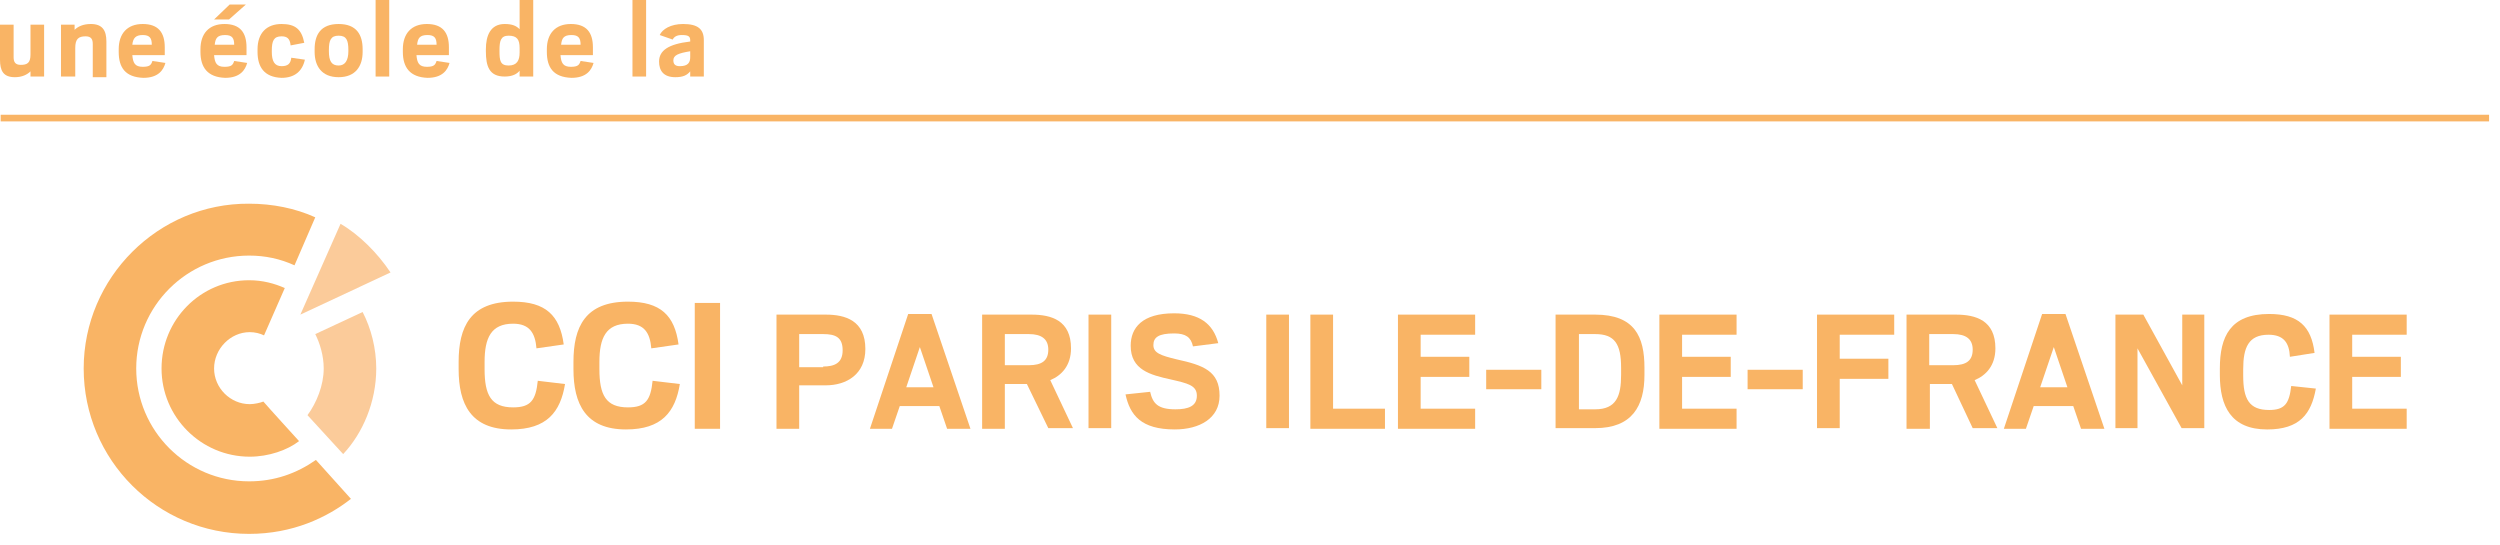 <svg width="188" height="41" viewBox="0 0 188 41" fill="none" xmlns="http://www.w3.org/2000/svg">
<path d="M34.489 27.757V27.22C34.489 24.586 35.367 22.684 38.587 22.684C41.026 22.684 42.099 23.708 42.392 25.903L40.343 26.196C40.246 25.025 39.806 24.342 38.587 24.342C36.928 24.342 36.441 25.415 36.441 27.22V27.757C36.441 29.708 36.928 30.635 38.587 30.635C39.904 30.635 40.294 30.099 40.441 28.635L42.49 28.879C42.148 30.977 41.124 32.294 38.441 32.294C35.416 32.294 34.489 30.391 34.489 27.757Z" fill="#F9B465"/>
<path d="M43.124 27.757V27.22C43.124 24.586 44.002 22.684 47.222 22.684C49.661 22.684 50.734 23.708 51.027 25.903L48.978 26.196C48.88 25.025 48.441 24.342 47.222 24.342C45.563 24.342 45.075 25.415 45.075 27.22V27.757C45.075 29.708 45.563 30.635 47.222 30.635C48.539 30.635 48.929 30.099 49.075 28.635L51.124 28.879C50.783 30.977 49.758 32.294 47.075 32.294C44.051 32.294 43.124 30.391 43.124 27.757Z" fill="#F9B465"/>
<path d="M52.246 22.781H54.149V32.245H52.246V22.781Z" fill="#F9B465"/>
<path d="M58.392 23.659H62.099C63.562 23.659 65.075 24.098 65.075 26.245C65.075 28.147 63.66 28.977 62.099 28.977H60.099V32.245H58.392V23.659ZM61.904 27.562C62.733 27.562 63.367 27.318 63.367 26.342C63.367 25.367 62.831 25.123 61.904 25.123H60.099V27.611H61.904V27.562Z" fill="#F9B465"/>
<path d="M68.296 23.611H70.052L72.979 32.246H71.223L70.638 30.538H67.662L67.077 32.246H65.418L68.296 23.611ZM68.15 29.124H70.199L69.174 26.099L68.15 29.124Z" fill="#F9B465"/>
<path d="M77.222 28.879H75.564V32.245H73.856V23.659H77.564C79.076 23.659 80.54 24.098 80.54 26.196C80.54 27.513 79.808 28.245 78.979 28.586L80.686 32.196H78.832L77.222 28.879ZM77.369 27.464C78.344 27.464 78.832 27.123 78.832 26.293C78.832 25.513 78.344 25.123 77.369 25.123H75.564V27.464H77.369Z" fill="#F9B465"/>
<path d="M81.856 23.659H83.564V32.196H81.856V23.659Z" fill="#F9B465"/>
<path d="M84.638 29.659L86.491 29.464C86.687 30.342 87.077 30.781 88.394 30.781C89.37 30.781 90.004 30.537 90.004 29.757C90.004 28.976 89.321 28.83 88.052 28.537C86.491 28.196 85.028 27.806 85.028 26.001C85.028 24.635 85.906 23.561 88.296 23.561C90.199 23.561 91.223 24.342 91.614 25.805L89.711 26.049C89.565 25.366 89.174 25.074 88.296 25.074C87.126 25.074 86.735 25.366 86.735 25.952C86.735 26.537 87.272 26.732 88.492 27.025C90.492 27.464 91.711 27.903 91.711 29.757C91.711 31.464 90.199 32.294 88.345 32.294C85.808 32.294 84.979 31.22 84.638 29.659Z" fill="#F9B465"/>
<path d="M95.224 23.659H96.931V32.196H95.224V23.659Z" fill="#F9B465"/>
<path d="M98.54 23.659H100.247V30.733H104.15V32.245H98.54V23.659Z" fill="#F9B465"/>
<path d="M105.126 23.659H110.931V25.171H106.833V26.83H110.492V28.342H106.833V30.733H110.931V32.245H105.126V23.659Z" fill="#F9B465"/>
<path d="M111.761 27.807H115.907V29.27H111.761V27.807Z" fill="#F9B465"/>
<path d="M116.979 23.659H119.955C122.931 23.659 123.663 25.318 123.663 27.659V28.196C123.663 30.538 122.736 32.196 119.955 32.196H116.979V23.659ZM119.955 30.781C121.565 30.781 121.907 29.757 121.907 28.196V27.659C121.907 25.854 121.419 25.123 119.955 25.123H118.736V30.781H119.955Z" fill="#F9B465"/>
<path d="M124.785 23.659H130.59V25.171H126.493V26.83H130.151V28.342H126.493V30.733H130.59V32.245H124.785V23.659Z" fill="#F9B465"/>
<path d="M131.419 27.807H135.565V29.27H131.419V27.807Z" fill="#F9B465"/>
<path d="M136.64 23.659H142.445V25.171H138.347V26.976H142.006V28.489H138.347V32.196H136.64V23.659Z" fill="#F9B465"/>
<path d="M146.786 28.879H145.127V32.245H143.371V23.659H147.079C148.591 23.659 150.054 24.098 150.054 26.196C150.054 27.513 149.323 28.245 148.493 28.586L150.201 32.196H148.347L146.786 28.879ZM146.883 27.464C147.859 27.464 148.347 27.123 148.347 26.293C148.347 25.513 147.859 25.123 146.883 25.123H145.078V27.464H146.883Z" fill="#F9B465"/>
<path d="M153.568 23.611H155.324L158.251 32.246H156.495L155.909 30.538H152.933L152.348 32.246H150.689L153.568 23.611ZM153.421 29.124H155.47L154.446 26.099L153.421 29.124Z" fill="#F9B465"/>
<path d="M159.129 23.659H161.178L164.105 28.977V23.659H165.763V32.196H164.056L160.739 26.196V32.196H159.08V23.659H159.129Z" fill="#F9B465"/>
<path d="M166.933 28.197V27.709C166.933 25.319 167.713 23.611 170.64 23.611C172.835 23.611 173.811 24.538 174.055 26.538L172.201 26.831C172.152 25.758 171.713 25.172 170.591 25.172C169.079 25.172 168.689 26.148 168.689 27.758V28.246C168.689 30.002 169.128 30.831 170.64 30.831C171.811 30.831 172.152 30.343 172.299 29.026L174.152 29.221C173.811 31.124 172.933 32.295 170.494 32.295C167.762 32.295 166.933 30.538 166.933 28.197Z" fill="#F9B465"/>
<path d="M175.178 23.659H180.983V25.171H176.885V26.83H180.544V28.342H176.885V30.733H180.983V32.245H175.178V23.659Z" fill="#F9B465"/>
<path d="M6.293 27.708C6.293 34.587 11.854 40.148 18.733 40.148C22.001 40.148 24.586 38.928 26.391 37.514L23.757 34.587C22.294 35.611 20.635 36.197 18.733 36.197C14.049 36.197 10.244 32.392 10.244 27.708C10.244 23.025 14.049 19.22 18.733 19.22C19.952 19.22 21.074 19.464 22.147 19.952L23.708 16.342C22.196 15.659 20.489 15.318 18.733 15.318C11.903 15.269 6.293 20.879 6.293 27.708Z" fill="#F9B465"/>
<path d="M12.148 27.709C12.148 31.367 15.123 34.343 18.782 34.343C20.197 34.343 21.611 33.855 22.489 33.172C22.489 33.172 20.001 30.44 19.806 30.197C19.562 30.294 19.123 30.392 18.782 30.392C17.318 30.392 16.099 29.172 16.099 27.709C16.099 26.245 17.318 24.977 18.782 24.977C19.172 24.977 19.562 25.074 19.855 25.221L21.416 21.66C20.636 21.318 19.758 21.074 18.733 21.074C15.074 21.074 12.148 24.05 12.148 27.709Z" fill="#F9B465"/>
<path d="M23.708 25.123C24.05 25.806 24.343 26.733 24.343 27.709C24.343 28.977 23.806 30.294 23.123 31.221L25.806 34.148C27.27 32.587 28.294 30.246 28.294 27.709C28.294 26.197 27.904 24.684 27.27 23.465L23.708 25.123Z" fill="#FBCB9A"/>
<path d="M22.586 23.66L29.367 20.489C28.391 19.025 27.025 17.659 25.61 16.83L22.586 23.66Z" fill="#FBCB9A"/>
<path d="M0.05 8.879H187.179" stroke="#F9B465" stroke-width="0.5" stroke-miterlimit="10"/>
<path d="M2.293 5.366C2.049 5.61 1.659 5.805 1.122 5.805C0.244 5.805 0 5.317 0 4.488V1.854H1.024V4.293C1.024 4.634 1.122 4.878 1.561 4.878C2.049 4.878 2.293 4.732 2.293 4.098V1.854H3.317V5.756H2.293V5.366Z" fill="#F9B465"/>
<path d="M4.586 1.853H5.61V2.244C5.854 2 6.245 1.805 6.83 1.805C7.708 1.805 8.001 2.293 8.001 3.122V5.805H6.976V3.317C6.976 2.975 6.879 2.732 6.44 2.732C5.903 2.732 5.659 2.927 5.659 3.61V5.756H4.586V1.853Z" fill="#F9B465"/>
<path d="M8.927 3.902V3.707C8.927 2.536 9.561 1.805 10.732 1.805C11.902 1.805 12.39 2.439 12.39 3.561V4.146H9.951C10 4.732 10.146 5.024 10.732 5.024C11.268 5.024 11.366 4.878 11.463 4.585L12.439 4.732C12.293 5.268 11.902 5.854 10.78 5.854C9.415 5.805 8.927 5.073 8.927 3.902ZM9.951 3.366H11.415C11.415 2.878 11.268 2.634 10.732 2.634C10.195 2.634 10 2.878 9.951 3.366Z" fill="#F9B465"/>
<path d="M15.074 3.903V3.708C15.074 2.537 15.708 1.805 16.879 1.805C18.05 1.805 18.538 2.439 18.538 3.561V4.147H16.099C16.147 4.732 16.294 5.025 16.879 5.025C17.416 5.025 17.513 4.879 17.611 4.586L18.587 4.732C18.44 5.269 18.05 5.854 16.928 5.854C15.611 5.805 15.074 5.074 15.074 3.903ZM17.269 0.342H18.489L17.221 1.464H16.099L17.269 0.342ZM16.147 3.366H17.611C17.611 2.878 17.465 2.635 16.928 2.635C16.343 2.635 16.196 2.878 16.147 3.366Z" fill="#F9B465"/>
<path d="M19.367 3.902V3.707C19.367 2.488 20.05 1.805 21.172 1.805C22.197 1.805 22.684 2.195 22.88 3.219L21.855 3.415C21.806 2.878 21.562 2.732 21.172 2.732C20.587 2.732 20.44 3.073 20.44 3.805V3.902C20.44 4.585 20.636 4.976 21.172 4.976C21.66 4.976 21.855 4.78 21.904 4.341L22.928 4.488C22.733 5.366 22.148 5.854 21.172 5.854C19.855 5.805 19.367 5.024 19.367 3.902Z" fill="#F9B465"/>
<path d="M23.66 3.902V3.707C23.66 2.634 24.099 1.805 25.465 1.805C26.831 1.805 27.27 2.634 27.27 3.707V3.902C27.27 4.976 26.733 5.805 25.465 5.805C24.197 5.805 23.66 4.976 23.66 3.902ZM26.197 3.854V3.756C26.197 3.024 26.05 2.683 25.465 2.683C24.88 2.683 24.733 3.024 24.733 3.756V3.854C24.733 4.585 24.928 4.927 25.465 4.927C25.953 4.927 26.197 4.537 26.197 3.854Z" fill="#F9B465"/>
<path d="M28.245 0H29.27V5.756H28.245V0Z" fill="#F9B465"/>
<path d="M30.294 3.902V3.707C30.294 2.536 30.928 1.805 32.099 1.805C33.27 1.805 33.758 2.439 33.758 3.561V4.146H31.318C31.367 4.732 31.514 5.024 32.099 5.024C32.636 5.024 32.733 4.878 32.831 4.585L33.806 4.732C33.66 5.268 33.27 5.854 32.148 5.854C30.831 5.805 30.294 5.073 30.294 3.902ZM31.367 3.366H32.831C32.831 2.878 32.684 2.634 32.148 2.634C31.562 2.634 31.416 2.878 31.367 3.366Z" fill="#F9B465"/>
<path d="M39.075 5.317C38.88 5.561 38.538 5.756 37.953 5.756C36.782 5.756 36.538 4.976 36.538 3.854V3.707C36.538 2.683 36.88 1.805 37.953 1.805C38.538 1.805 38.831 1.951 39.075 2.195V0H40.099V5.756H39.075V5.317ZM39.075 3.951V3.61C39.075 2.976 38.88 2.683 38.245 2.683C37.66 2.683 37.562 3.073 37.562 3.756V3.854C37.562 4.537 37.611 4.927 38.245 4.927C38.88 4.927 39.075 4.537 39.075 3.951Z" fill="#F9B465"/>
<path d="M41.123 3.902V3.707C41.123 2.536 41.757 1.805 42.928 1.805C44.099 1.805 44.587 2.439 44.587 3.561V4.146H42.148C42.196 4.732 42.343 5.024 42.928 5.024C43.465 5.024 43.562 4.878 43.66 4.585L44.635 4.732C44.489 5.268 44.099 5.854 42.977 5.854C41.611 5.805 41.123 5.073 41.123 3.902ZM42.196 3.366H43.66C43.66 2.878 43.513 2.634 42.977 2.634C42.391 2.634 42.245 2.878 42.196 3.366Z" fill="#F9B465"/>
<path d="M47.562 0H48.587V5.756H47.562V0Z" fill="#F9B465"/>
<path d="M49.562 4.634C49.562 3.805 50.245 3.317 51.904 3.122V3.024C51.904 2.732 51.758 2.634 51.27 2.634C50.88 2.634 50.684 2.78 50.587 2.975L49.611 2.634C49.806 2.195 50.441 1.805 51.367 1.805C52.489 1.805 52.928 2.195 52.928 3.024V5.756H51.904V5.366C51.66 5.659 51.367 5.805 50.782 5.805C49.904 5.805 49.562 5.317 49.562 4.634ZM51.904 4.293V3.854C51.026 4 50.636 4.146 50.636 4.537C50.636 4.829 50.782 4.976 51.123 4.976C51.758 4.976 51.904 4.683 51.904 4.293Z" fill="#F9B465"/>
</svg>
